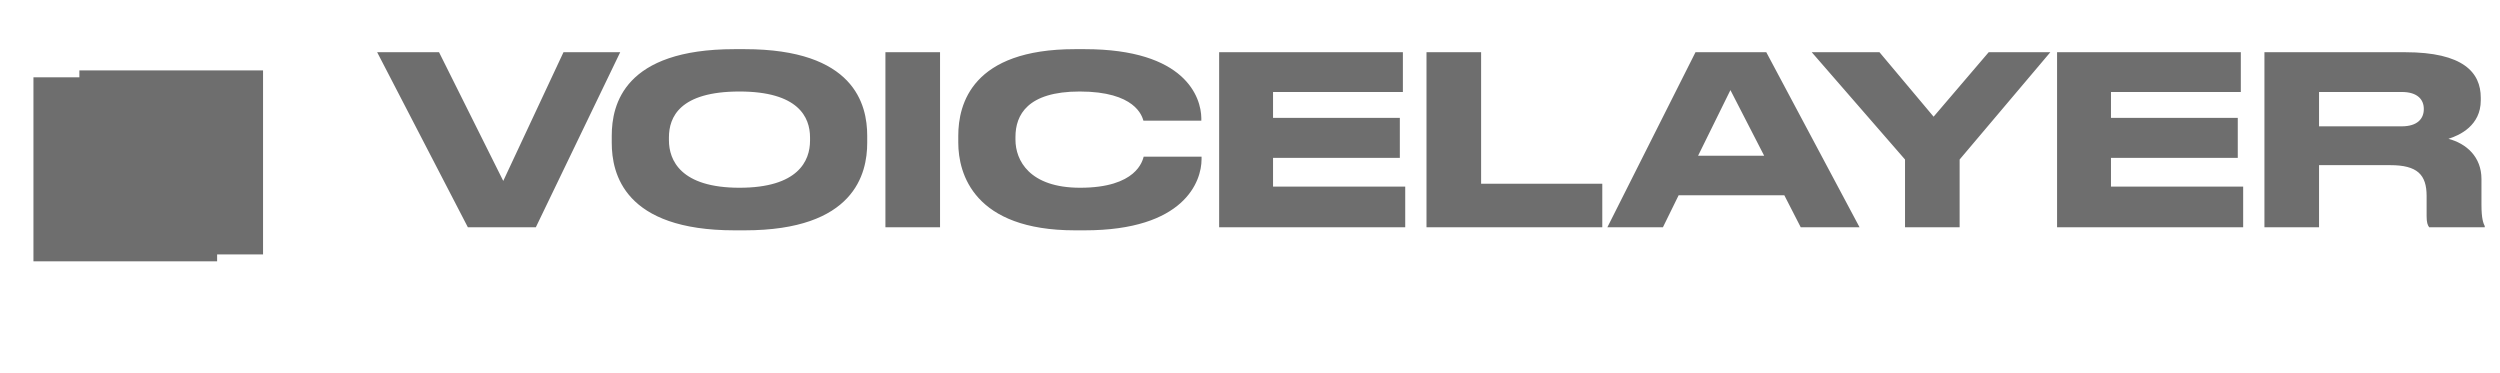 <svg width="255" height="38" viewBox="0 0 255 38" fill="none" xmlns="http://www.w3.org/2000/svg">
<path d="M22.146 7.886H3.412V26.655H22.146V7.886Z" fill="#6E6E6E"/>
<g filter="url(#filter0_d_1_8)">
<path d="M26.831 3.182H8.097V21.951H26.831V3.182Z" fill="#6E6E6E"/>
</g>
<path d="M63.261 5.326L54.655 23.182H47.722L38.47 5.326H44.781L51.332 18.454L57.476 5.326H63.261ZM74.925 5.014H75.953C87.141 5.014 88.456 10.654 88.456 13.846V14.566C88.456 17.71 87.165 23.494 75.953 23.494H74.925C63.665 23.494 62.398 17.71 62.398 14.566V13.846C62.398 10.654 63.665 5.014 74.925 5.014ZM82.623 14.014C82.623 11.95 81.427 9.334 75.427 9.334C69.331 9.334 68.231 11.95 68.231 14.014V14.302C68.231 16.342 69.427 19.15 75.427 19.15C81.404 19.15 82.623 16.414 82.623 14.35V14.014ZM95.884 5.326V23.182H90.313V5.326H95.884ZM122.559 16.246C122.559 18.502 120.813 23.494 110.629 23.494H109.649C99.346 23.494 97.744 17.734 97.744 14.542V13.846C97.744 10.606 99.154 5.014 109.649 5.014H110.629C120.957 5.014 122.511 9.958 122.535 12.046V12.31H116.63C116.486 11.83 115.793 9.334 110.127 9.334C104.796 9.334 103.577 11.734 103.577 13.966V14.254C103.577 16.342 104.987 19.15 110.175 19.15C115.937 19.15 116.534 16.39 116.654 15.982H122.559V16.246ZM124.352 5.326H143.094V9.382H129.85V12.022H142.783V16.102H129.85V19.03H143.333V23.182H124.352V5.326ZM145.503 5.326H151.073V18.742H163.433V23.182H145.503V5.326ZM183.675 23.182L182.001 19.918H171.22L169.618 23.182H163.952L172.941 5.326H180.161L189.675 23.182H183.675ZM173.204 15.886H179.946L176.503 9.19L173.204 15.886ZM199.882 16.27V23.182H194.312V16.27L184.797 5.326H191.706L197.228 11.902L202.847 5.326H209.134L199.882 16.27ZM209.821 5.326H228.564V9.382H215.32V12.022H228.253V16.102H215.32V19.03H228.803V23.182H209.821V5.326ZM236.542 16.846V23.182H230.972V5.326H245.316C251.245 5.326 253.038 7.39 253.038 9.958V10.246C253.038 12.79 250.91 13.798 249.739 14.158C251.556 14.638 253.109 15.982 253.109 18.262V20.878C253.109 22.318 253.301 22.774 253.444 23.062V23.182H247.778C247.611 22.966 247.515 22.678 247.515 22.054V19.99C247.515 17.806 246.559 16.846 243.81 16.846H236.542ZM236.542 9.382V12.886H244.981C246.559 12.886 247.228 12.118 247.228 11.134V11.11C247.228 10.174 246.607 9.382 244.981 9.382H236.542Z" fill="#6E6E6E"/>
<defs>
<filter id="filter0_d_1_8" x="4.097" y="3.182" width="26.733" height="26.769" filterUnits="userSpaceOnUse" color-interpolation-filters="sRGB">
<feFlood flood-opacity="0" result="BackgroundImageFix"/>
<feColorMatrix in="SourceAlpha" type="matrix" values="0 0 0 0 0 0 0 0 0 0 0 0 0 0 0 0 0 0 127 0" result="hardAlpha"/>
<feOffset dy="4"/>
<feGaussianBlur stdDeviation="2"/>
<feComposite in2="hardAlpha" operator="out"/>
<feColorMatrix type="matrix" values="0 0 0 0 0 0 0 0 0 0 0 0 0 0 0 0 0 0 0.25 0"/>
<feBlend mode="normal" in2="BackgroundImageFix" result="effect1_dropShadow_1_8"/>
<feBlend mode="normal" in="SourceGraphic" in2="effect1_dropShadow_1_8" result="shape"/>
</filter>
</defs>
</svg>
